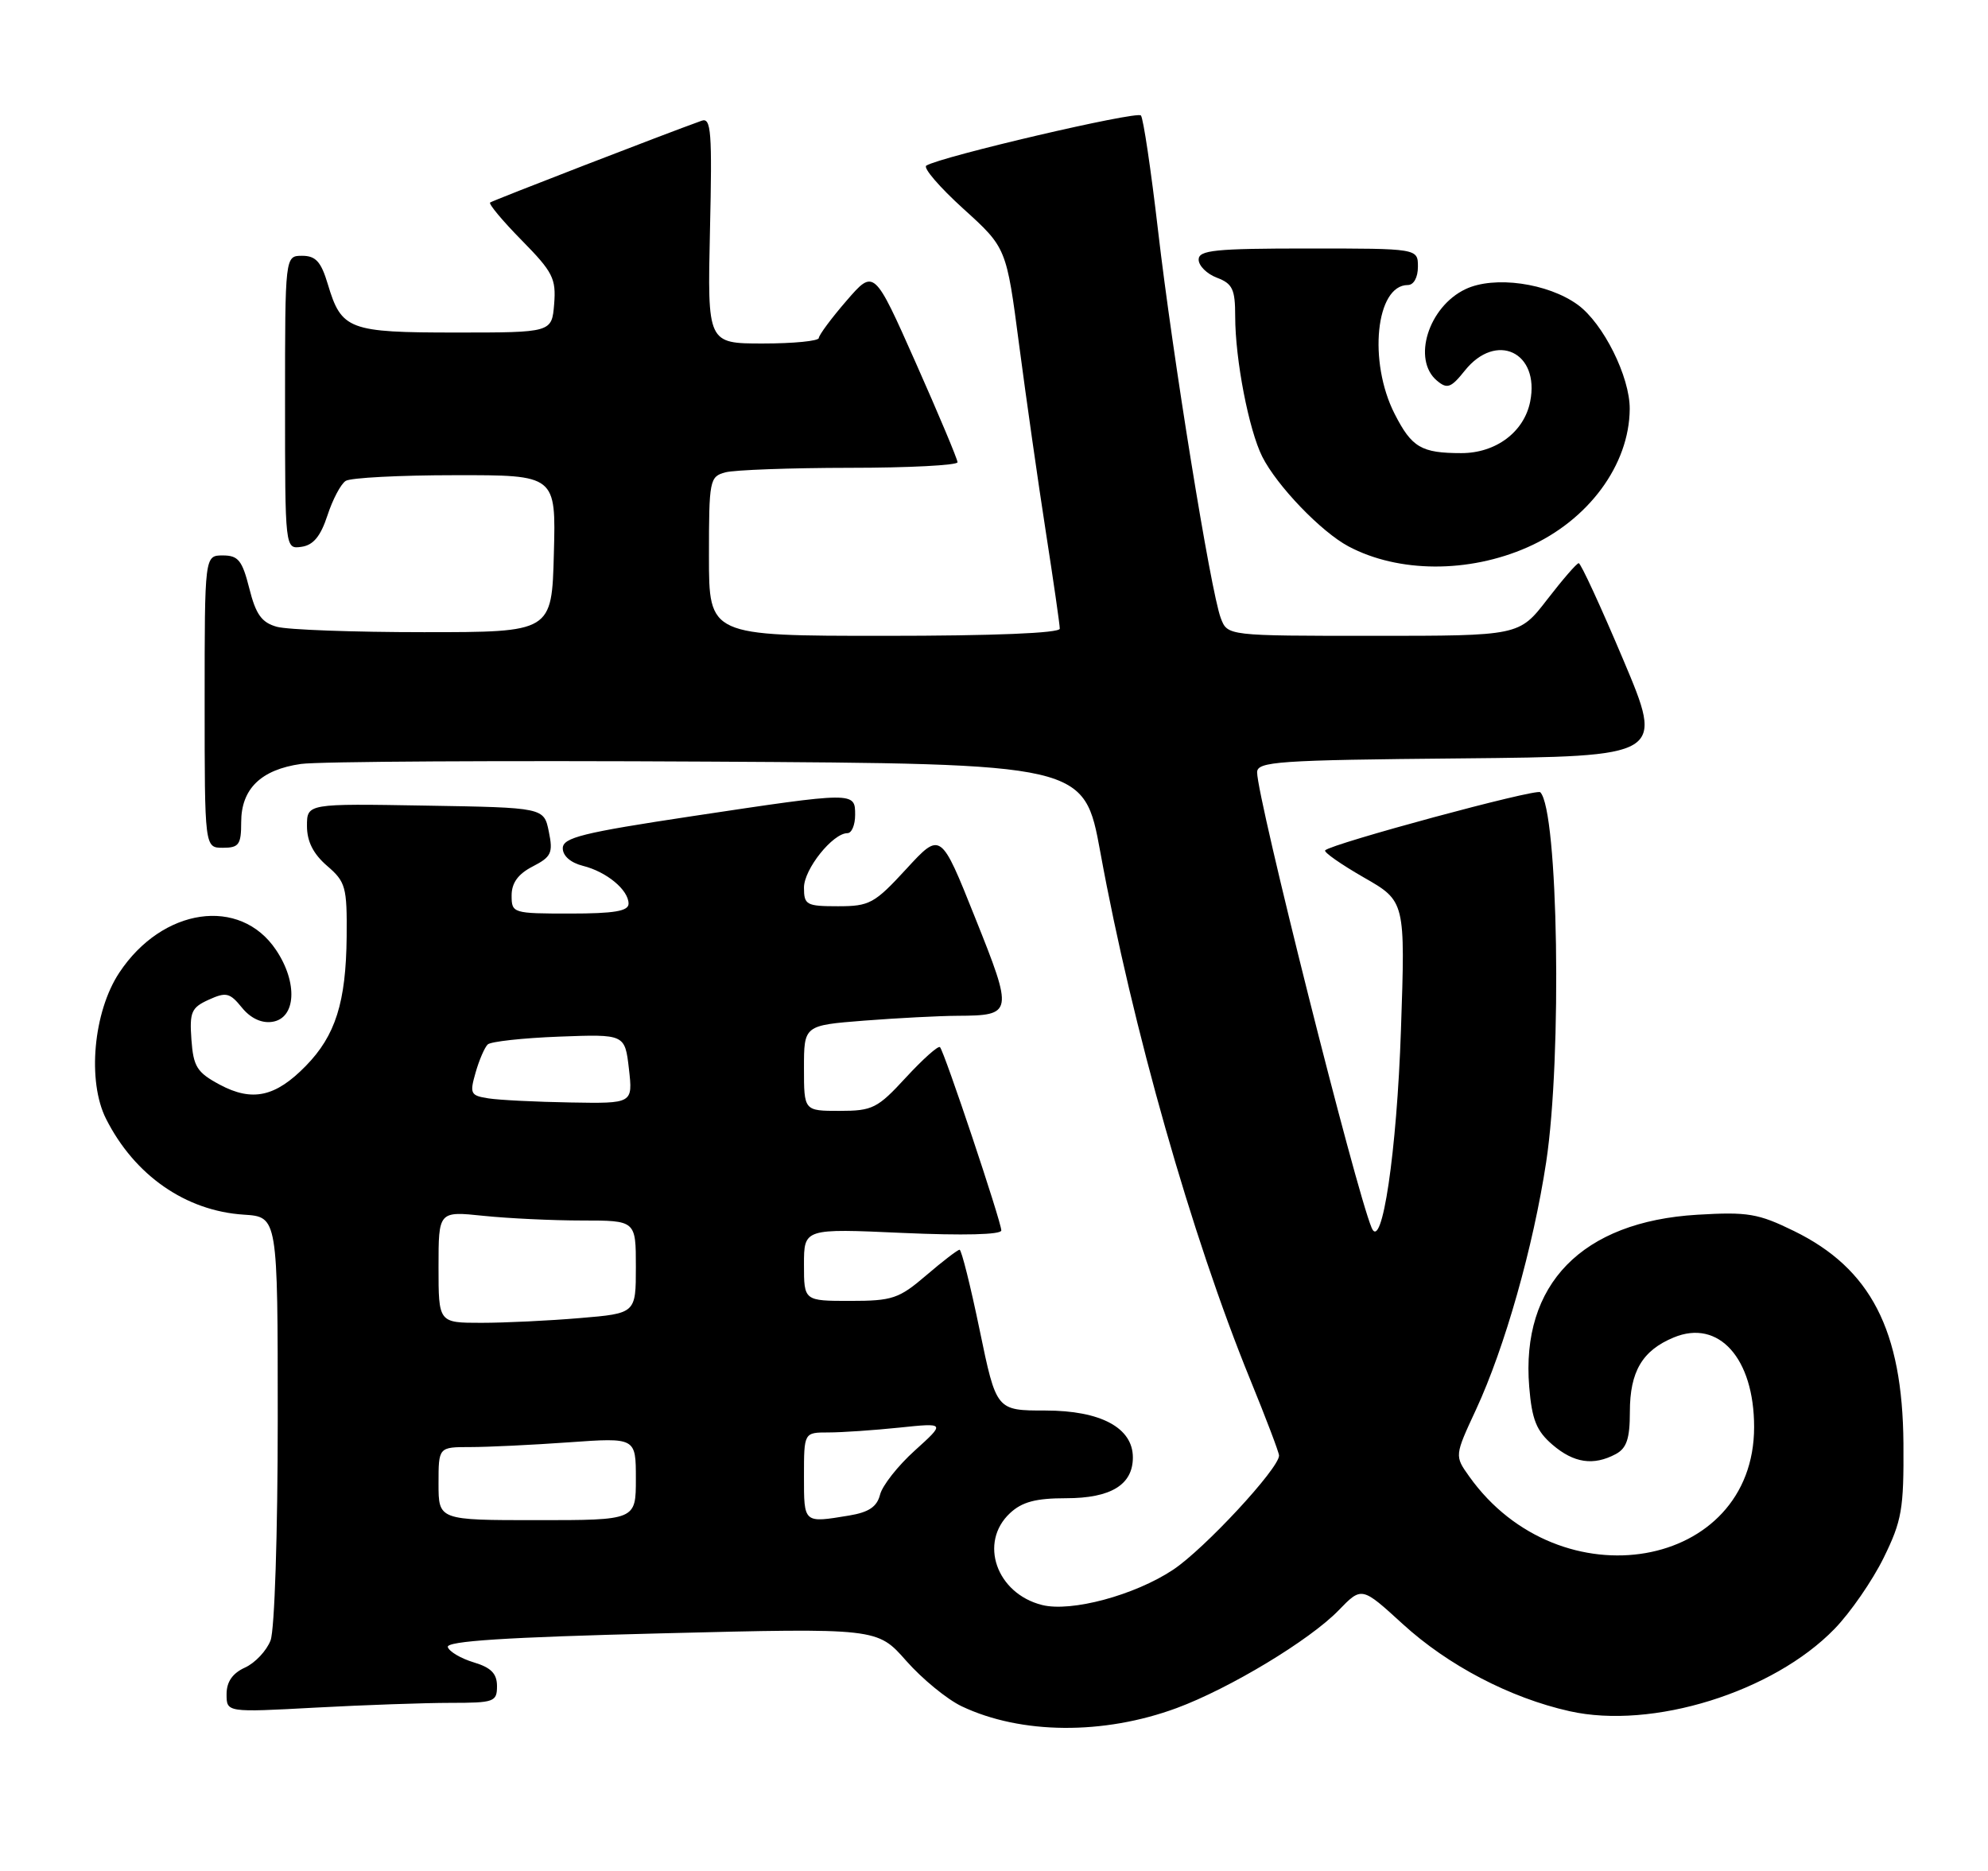 <?xml version="1.0" encoding="UTF-8" standalone="no"?>
<!DOCTYPE svg PUBLIC "-//W3C//DTD SVG 1.1//EN" "http://www.w3.org/Graphics/SVG/1.1/DTD/svg11.dtd" >
<svg xmlns="http://www.w3.org/2000/svg" xmlns:xlink="http://www.w3.org/1999/xlink" version="1.1" viewBox="0 0 272 256">
 <g >
 <path fill="currentColor"
d=" M 161.00 233.71 C 168.24 231.03 179.20 224.42 183.15 220.34 C 186.31 217.08 186.31 217.08 191.91 222.20 C 198.12 227.88 206.61 232.32 214.75 234.14 C 226.06 236.68 242.60 231.54 251.00 222.88 C 253.17 220.65 256.19 216.27 257.72 213.16 C 260.22 208.07 260.49 206.49 260.43 197.50 C 260.31 182.01 255.96 173.57 245.44 168.43 C 240.56 166.04 239.12 165.80 232.23 166.21 C 216.44 167.15 208.07 175.73 209.23 189.78 C 209.60 194.26 210.22 195.79 212.40 197.67 C 215.33 200.19 218.02 200.59 221.07 198.96 C 222.56 198.16 223.00 196.85 223.00 193.19 C 223.00 187.67 224.70 184.78 229.01 183.00 C 235.15 180.45 240.00 185.85 240.00 195.26 C 240.00 214.82 213.41 219.43 201.02 202.02 C 199.01 199.20 199.01 199.20 201.96 192.85 C 205.88 184.39 209.78 170.65 211.55 159.00 C 213.74 144.55 213.20 110.87 210.74 108.40 C 210.20 107.86 182.25 115.42 181.31 116.35 C 181.08 116.59 183.45 118.25 186.58 120.05 C 192.28 123.31 192.28 123.31 191.68 140.90 C 191.12 157.58 189.08 171.35 187.67 168.00 C 185.47 162.78 172.00 109.19 172.00 105.68 C 172.00 104.20 174.78 104.00 199.84 103.77 C 227.68 103.50 227.68 103.50 222.09 90.26 C 219.02 82.99 216.28 77.04 216.00 77.06 C 215.72 77.07 213.78 79.32 211.68 82.04 C 207.85 87.00 207.85 87.00 187.90 87.00 C 167.95 87.00 167.95 87.00 167.03 84.58 C 165.65 80.96 160.42 48.61 158.44 31.50 C 157.48 23.25 156.43 16.18 156.10 15.80 C 155.55 15.16 128.74 21.42 126.74 22.66 C 126.26 22.95 128.54 25.60 131.79 28.55 C 137.70 33.90 137.70 33.90 139.44 47.20 C 140.40 54.51 142.04 66.02 143.09 72.77 C 144.14 79.52 145.00 85.48 145.00 86.02 C 145.00 86.63 135.98 87.00 121.00 87.00 C 97.00 87.00 97.00 87.00 97.00 76.12 C 97.00 65.68 97.09 65.21 99.25 64.63 C 100.49 64.30 108.14 64.02 116.25 64.01 C 124.36 64.01 131.00 63.66 131.01 63.25 C 131.01 62.84 128.44 56.72 125.30 49.65 C 119.59 36.79 119.59 36.79 115.82 41.15 C 113.75 43.54 112.05 45.84 112.03 46.25 C 112.01 46.66 108.58 47.00 104.39 47.00 C 96.79 47.00 96.79 47.00 97.14 31.49 C 97.45 18.03 97.30 16.05 96.00 16.52 C 91.07 18.28 67.43 27.43 67.06 27.71 C 66.82 27.89 68.76 30.22 71.38 32.88 C 75.64 37.21 76.10 38.11 75.82 41.60 C 75.50 45.50 75.50 45.50 62.40 45.50 C 47.70 45.50 46.72 45.13 44.85 38.88 C 43.93 35.81 43.20 35.00 41.34 35.00 C 39.00 35.00 39.00 35.00 39.00 55.07 C 39.00 75.14 39.00 75.14 41.25 74.82 C 42.87 74.59 43.86 73.39 44.80 70.53 C 45.51 68.35 46.63 66.22 47.30 65.80 C 47.96 65.37 54.70 65.02 62.28 65.02 C 76.07 65.00 76.07 65.00 75.78 75.75 C 75.50 86.50 75.50 86.50 58.00 86.50 C 48.38 86.50 39.32 86.17 37.87 85.76 C 35.80 85.18 35.00 84.07 34.11 80.51 C 33.14 76.68 32.60 76.00 30.49 76.00 C 28.00 76.00 28.00 76.00 28.00 96.00 C 28.00 116.00 28.00 116.00 30.50 116.00 C 32.69 116.00 33.00 115.57 33.00 112.50 C 33.00 107.94 35.70 105.31 41.18 104.53 C 43.56 104.19 68.64 104.05 96.92 104.21 C 148.33 104.50 148.33 104.50 150.55 116.61 C 154.94 140.65 163.04 169.12 171.04 188.73 C 173.22 194.06 175.00 198.75 175.00 199.16 C 175.00 200.93 164.77 211.96 160.50 214.79 C 155.24 218.28 146.56 220.61 142.58 219.61 C 136.33 218.04 133.89 211.05 138.19 207.04 C 139.84 205.50 141.72 205.00 145.86 205.00 C 151.99 205.00 155.00 203.16 155.00 199.42 C 155.00 195.36 150.60 193.00 143.03 193.00 C 136.32 193.00 136.32 193.00 134.04 182.00 C 132.79 175.95 131.55 171.00 131.29 171.00 C 131.03 171.00 128.98 172.57 126.73 174.50 C 122.99 177.70 122.10 178.00 116.32 178.00 C 110.00 178.00 110.00 178.00 110.00 173.04 C 110.00 168.09 110.00 168.09 123.50 168.70 C 131.80 169.07 137.00 168.94 137.00 168.36 C 137.00 167.18 129.20 143.87 128.61 143.28 C 128.37 143.04 126.28 144.91 123.96 147.42 C 120.06 151.66 119.38 152.00 114.87 152.00 C 110.00 152.00 110.00 152.00 110.00 146.15 C 110.00 140.30 110.00 140.30 118.25 139.65 C 122.79 139.30 128.53 139.00 131.00 138.99 C 138.62 138.95 138.67 138.68 133.41 125.55 C 128.71 113.78 128.71 113.78 124.01 118.89 C 119.65 123.63 118.98 124.00 114.66 124.00 C 110.33 124.00 110.00 123.82 110.00 121.45 C 110.00 118.93 113.94 114.00 115.95 114.00 C 116.53 114.00 117.00 112.88 117.00 111.50 C 117.00 108.32 117.01 108.32 94.75 111.67 C 79.68 113.94 77.00 114.61 77.00 116.07 C 77.00 117.11 78.08 118.05 79.75 118.47 C 83.00 119.28 86.00 121.77 86.00 123.65 C 86.00 124.67 84.03 125.00 78.00 125.00 C 70.16 125.00 70.00 124.95 70.00 122.53 C 70.00 120.81 70.88 119.59 72.88 118.56 C 75.44 117.24 75.69 116.70 75.09 113.79 C 74.42 110.50 74.42 110.50 58.21 110.23 C 42.00 109.95 42.00 109.95 42.00 113.02 C 42.00 115.13 42.86 116.84 44.75 118.47 C 47.30 120.66 47.49 121.37 47.43 128.17 C 47.34 137.15 45.90 141.70 41.84 145.85 C 37.69 150.10 34.51 150.79 30.06 148.41 C 26.95 146.74 26.46 145.96 26.19 142.25 C 25.92 138.48 26.18 137.87 28.56 136.79 C 30.94 135.71 31.44 135.83 33.09 137.86 C 34.26 139.31 35.77 140.03 37.22 139.82 C 40.51 139.36 40.78 134.45 37.76 129.97 C 32.84 122.64 22.21 124.19 16.32 133.09 C 12.77 138.45 11.91 147.95 14.51 153.09 C 18.41 160.83 25.41 165.69 33.36 166.20 C 38.00 166.50 38.00 166.50 38.00 194.18 C 38.00 209.85 37.57 222.99 37.02 224.45 C 36.48 225.86 34.91 227.54 33.52 228.17 C 31.81 228.95 31.00 230.12 31.00 231.81 C 31.00 234.31 31.00 234.31 43.16 233.65 C 49.84 233.29 58.17 233.00 61.66 233.00 C 67.60 233.00 68.00 232.86 68.00 230.71 C 68.00 229.00 67.19 228.17 64.82 227.46 C 63.06 226.93 61.47 225.99 61.27 225.37 C 61.01 224.55 69.17 224.02 90.47 223.49 C 120.03 222.75 120.03 222.75 123.99 227.25 C 126.17 229.72 129.58 232.52 131.58 233.47 C 139.69 237.32 150.99 237.41 161.00 233.71 Z  M 209.00 74.88 C 217.32 71.21 222.93 63.61 222.98 55.96 C 223.01 51.56 219.36 44.24 215.87 41.70 C 211.77 38.72 204.44 37.70 200.52 39.56 C 195.43 41.97 193.17 49.23 196.62 52.10 C 198.01 53.26 198.53 53.07 200.41 50.72 C 204.70 45.34 210.71 48.18 209.36 54.95 C 208.53 59.11 204.67 62.00 199.95 62.00 C 194.47 62.00 193.16 61.23 190.82 56.64 C 187.17 49.49 188.24 39.00 192.62 39.00 C 193.43 39.00 194.00 37.96 194.00 36.50 C 194.00 34.00 194.00 34.00 179.00 34.00 C 166.23 34.00 164.00 34.23 164.00 35.52 C 164.00 36.36 165.12 37.48 166.50 38.00 C 168.64 38.81 169.00 39.58 169.00 43.29 C 169.00 49.19 170.86 58.80 172.70 62.48 C 174.71 66.47 180.76 72.77 184.50 74.76 C 191.33 78.39 200.94 78.44 209.00 74.88 Z  M 60.00 203.00 C 60.00 198.00 60.00 198.00 64.35 198.00 C 66.74 198.00 72.81 197.71 77.85 197.35 C 87.00 196.70 87.00 196.70 87.00 202.35 C 87.00 208.00 87.00 208.00 73.50 208.00 C 60.00 208.00 60.00 208.00 60.00 203.00 Z  M 110.00 202.00 C 110.00 196.00 110.00 196.00 113.35 196.00 C 115.20 196.00 119.55 195.70 123.03 195.34 C 129.36 194.68 129.36 194.68 125.17 198.47 C 122.86 200.55 120.72 203.27 120.41 204.51 C 119.99 206.17 118.88 206.92 116.17 207.37 C 109.92 208.40 110.00 208.47 110.00 202.00 Z  M 60.00 173.36 C 60.00 165.72 60.00 165.72 66.15 166.36 C 69.53 166.71 75.60 167.00 79.65 167.00 C 87.00 167.00 87.00 167.00 87.00 173.35 C 87.00 179.71 87.00 179.71 79.35 180.35 C 75.14 180.71 69.07 181.00 65.85 181.00 C 60.00 181.00 60.00 181.00 60.00 173.36 Z  M 66.84 150.29 C 64.37 149.91 64.24 149.65 65.07 146.76 C 65.56 145.04 66.31 143.31 66.73 142.91 C 67.15 142.51 71.55 142.03 76.50 141.84 C 85.50 141.50 85.50 141.50 86.05 146.25 C 86.59 151.00 86.59 151.00 78.05 150.85 C 73.35 150.77 68.30 150.52 66.84 150.29 Z "/>
</g>
</svg>